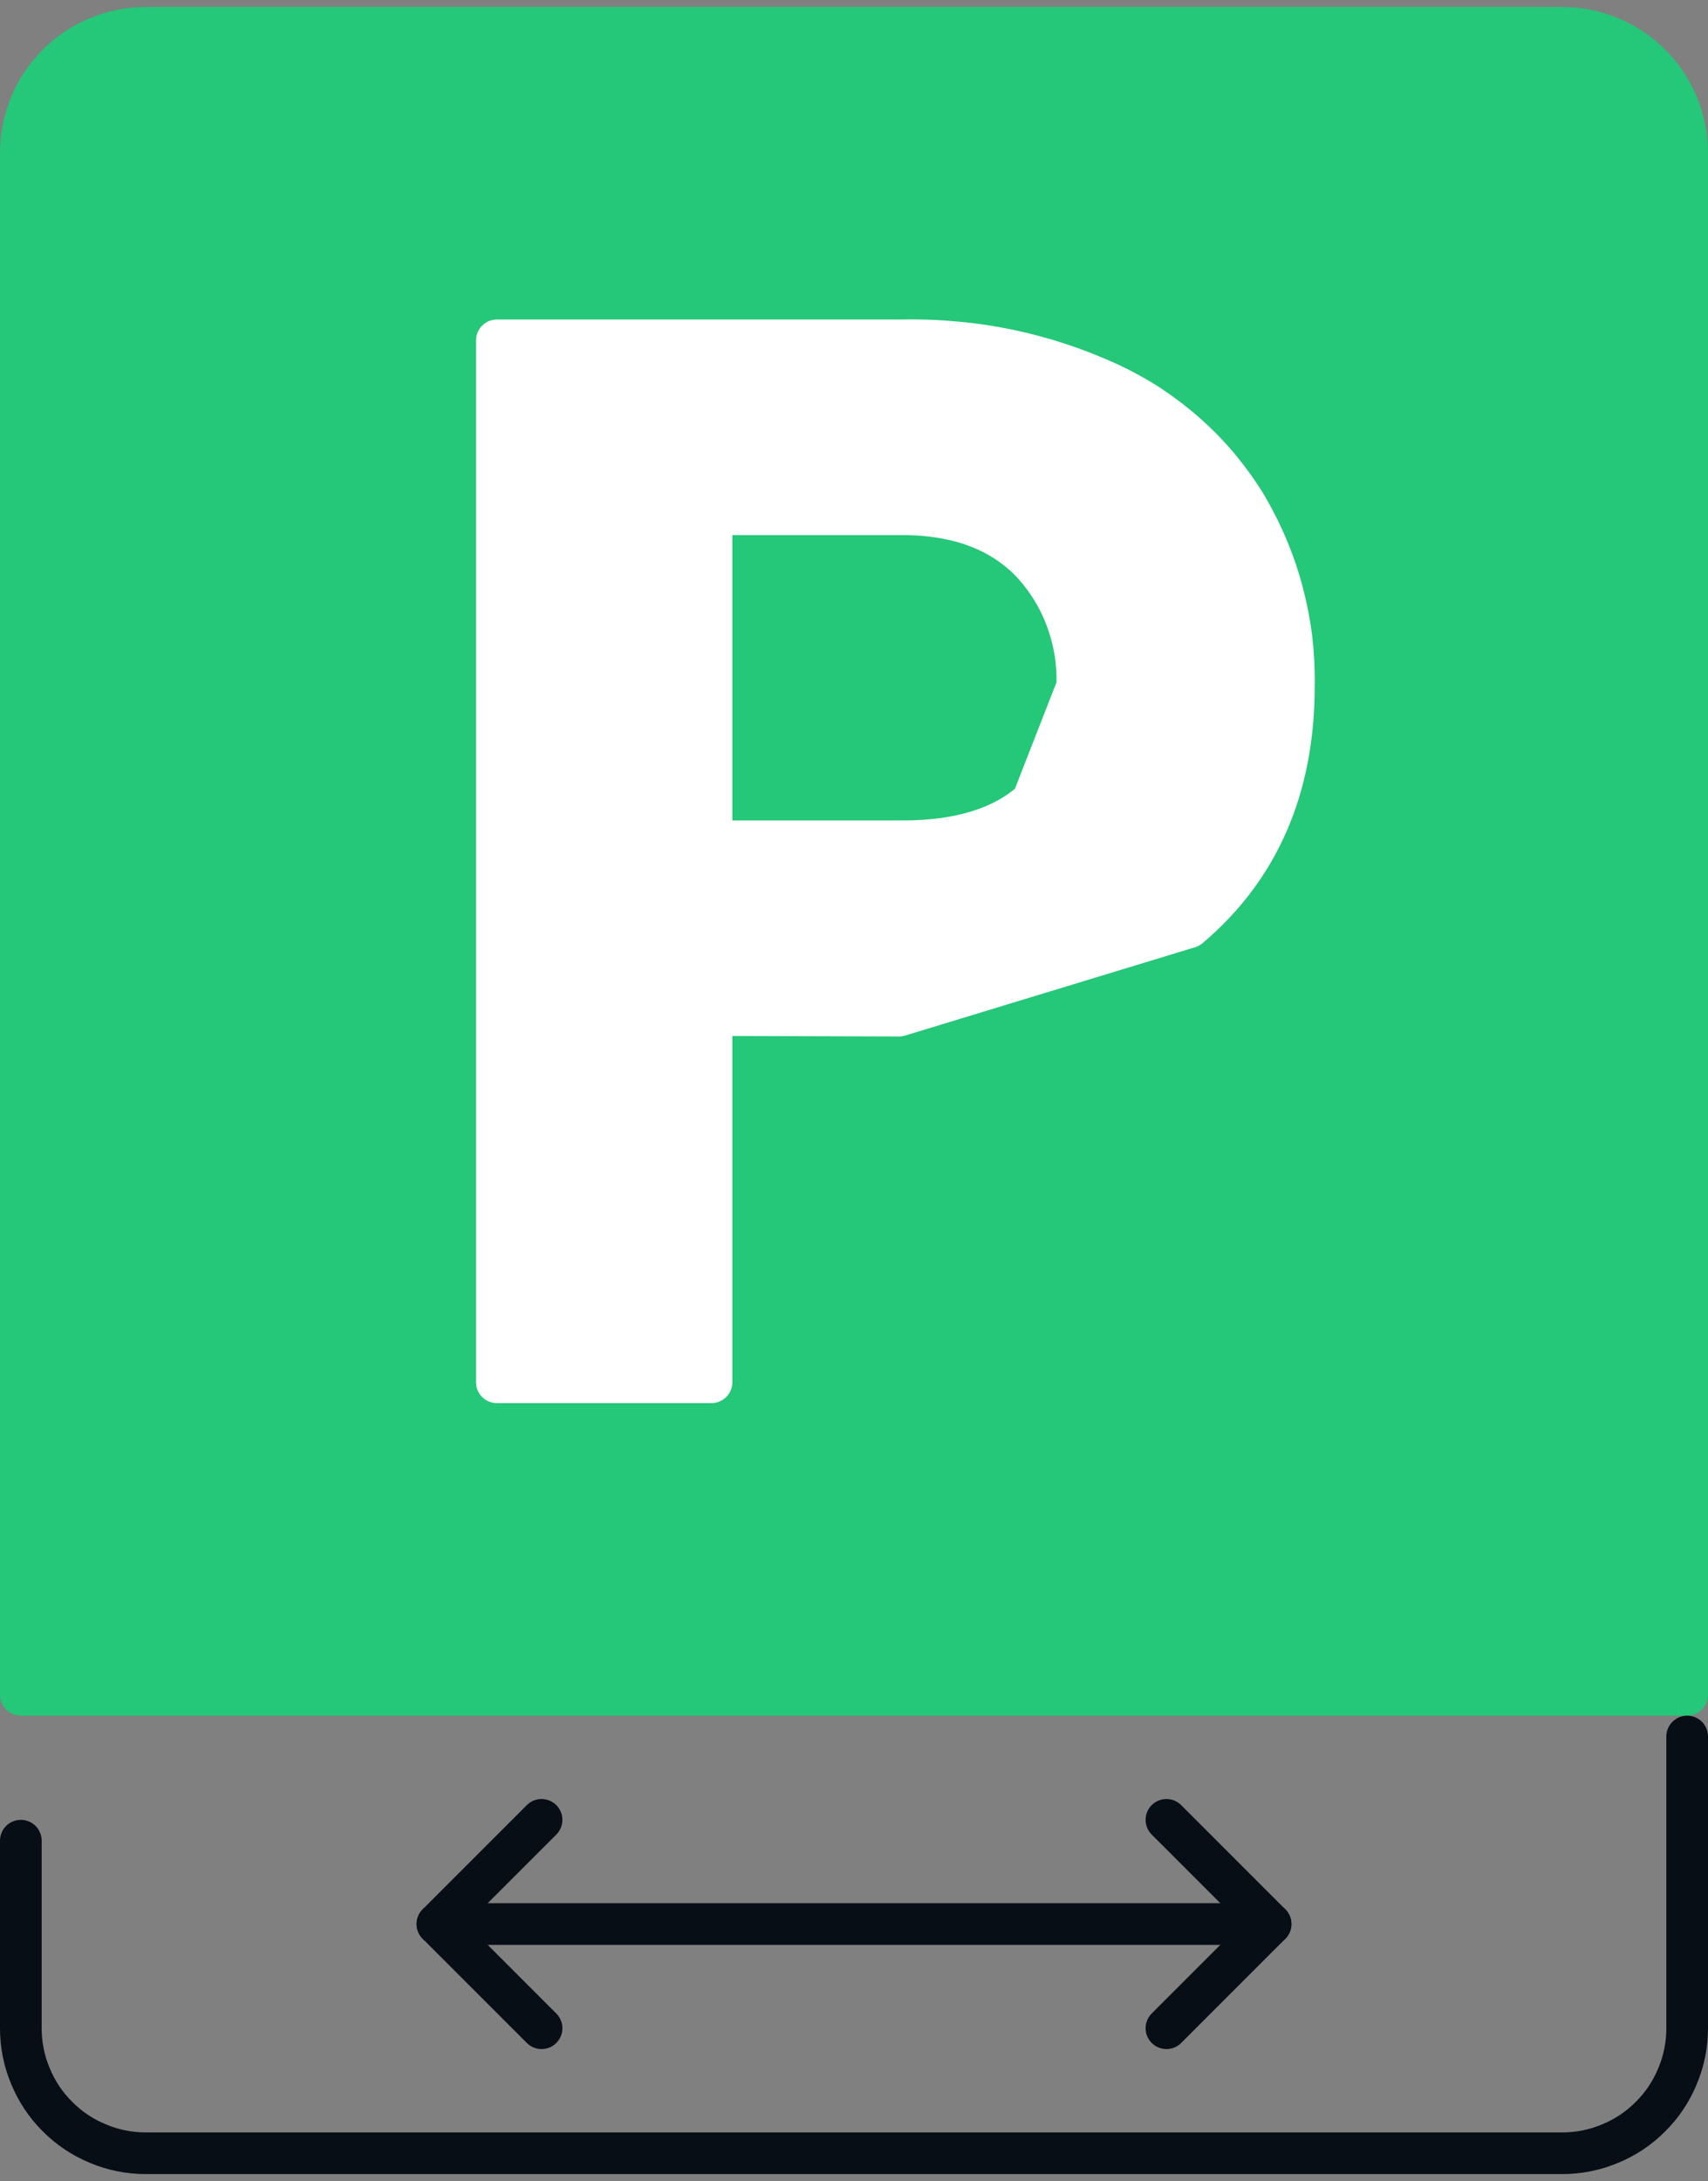 <svg xmlns="http://www.w3.org/2000/svg" viewBox="0 0 123 157" width="123" height="157"><rect x="0" y="0" width="123" height="157" fill="#808080" stroke="none"/><style>tspan { white-space:pre }.shp0 { fill: #25c778;stroke: #25c778;stroke-linecap:round;stroke-linejoin:round;stroke-width: 3 } .shp1 { fill: #ffffff;stroke: #ffffff;stroke-linecap:round;stroke-linejoin:round;stroke-width: 3 } .shp2 { fill: none;stroke: #070e15;stroke-linecap:round;stroke-linejoin:round;stroke-width: 3 } </style><path class="shp0" d="M121.5 11C121.5 9.82 121.27 8.65 120.81 7.56C120.36 6.46 119.7 5.47 118.86 4.64C118.03 3.8 117.04 3.14 115.94 2.69C114.85 2.23 113.68 2 112.5 2L10.5 2C9.32 2 8.15 2.23 7.06 2.69C5.96 3.14 4.97 3.8 4.14 4.64C3.3 5.47 2.64 6.46 2.19 7.56C1.73 8.65 1.5 9.82 1.5 11L1.5 122L121.5 122L121.5 11Z" /><path fill-rule="evenodd" class="shp1" d="M51.24 73.07L51.24 99.5L35.78 99.5L35.78 24.5L65 24.5C66.28 24.47 67.55 24.52 68.82 24.64C70.09 24.75 71.36 24.94 72.61 25.2C73.85 25.46 75.09 25.79 76.3 26.19C77.51 26.59 78.7 27.06 79.86 27.59C80.87 28.06 81.85 28.6 82.79 29.21C83.72 29.83 84.61 30.51 85.45 31.25C86.28 31.99 87.06 32.79 87.78 33.65C88.49 34.51 89.15 35.42 89.73 36.37C90.31 37.35 90.82 38.36 91.26 39.41C91.7 40.45 92.07 41.53 92.36 42.63C92.65 43.73 92.87 44.84 93.01 45.97C93.14 47.1 93.2 48.23 93.18 49.37C93.18 56.7 90.66 62.5 85.63 66.75C85.63 66.75 78.67 68.87 64.74 73.11L51.24 73.07ZM51.24 60.56L65 60.56C69.09 60.56 72.21 59.6 74.35 57.67C74.35 57.67 75.42 54.92 77.57 49.43C77.61 48.62 77.56 47.81 77.44 47C77.31 46.2 77.11 45.41 76.83 44.65C76.56 43.89 76.2 43.15 75.78 42.46C75.36 41.77 74.87 41.12 74.32 40.52C72.16 38.25 69.16 37.09 65.32 37.02L51.24 37.02L51.24 60.56Z" /><path class="shp2" d="M1.5 132.5L1.5 146C1.5 147.18 1.73 148.35 2.19 149.44C2.64 150.54 3.3 151.53 4.14 152.36C4.97 153.2 5.96 153.86 7.06 154.31C8.15 154.77 9.32 155 10.5 155L112.5 155C113.68 155 114.85 154.77 115.94 154.31C117.04 153.86 118.03 153.2 118.86 152.36C119.7 151.53 120.36 150.54 120.81 149.44C121.27 148.35 121.5 147.18 121.5 146L121.5 125" /><path class="shp2" d="M84 131L91.5 138.5L84 146" /><path class="shp2" d="M39 146L31.5 138.5L39 131" /><path class="shp2" d="M31.5 138.5L91.5 138.5" /></svg>